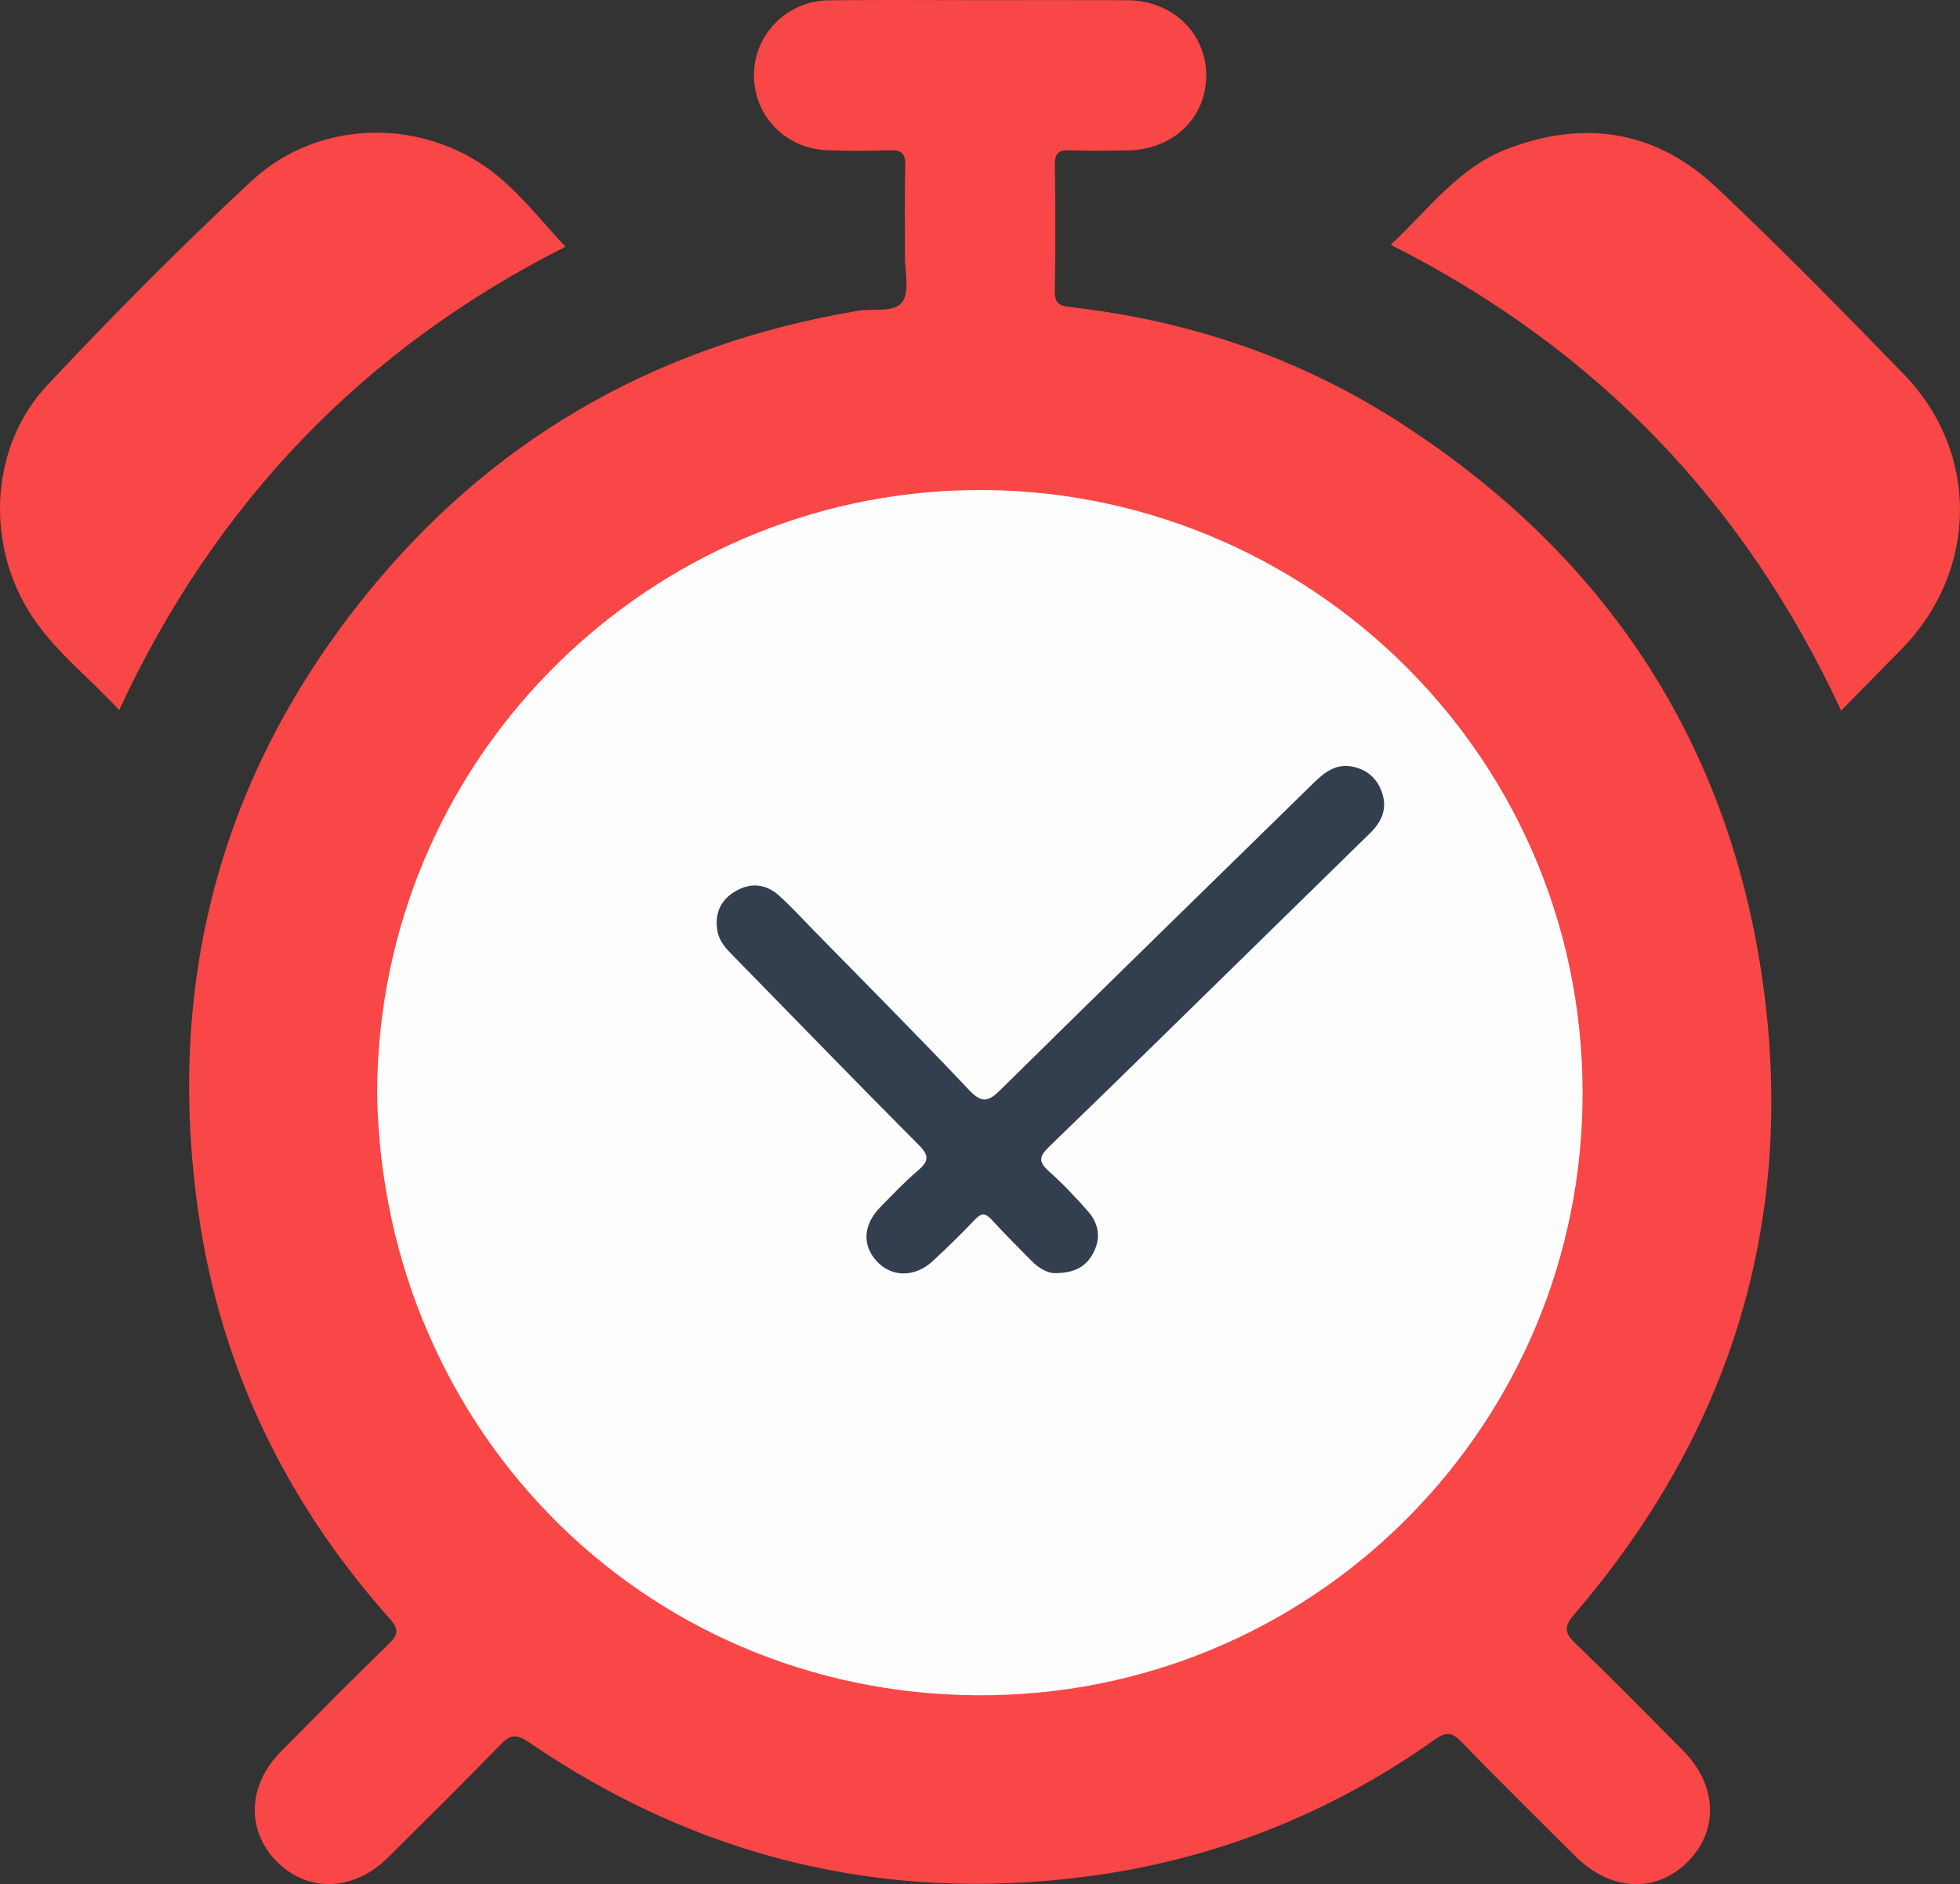 <?xml version="1.0" encoding="utf-8"?>
<!-- Generator: Adobe Illustrator 16.0.3, SVG Export Plug-In . SVG Version: 6.00 Build 0)  -->
<!DOCTYPE svg PUBLIC "-//W3C//DTD SVG 1.1//EN" "http://www.w3.org/Graphics/SVG/1.1/DTD/svg11.dtd">
<svg version="1.1" id="Layer_1" xmlns="http://www.w3.org/2000/svg" xmlns:xlink="http://www.w3.org/1999/xlink" x="0px" y="0px"
	 width="499.402px" height="480.059px" viewBox="0 0 499.402 480.059" enable-background="new 0 0 499.402 480.059"
	 xml:space="preserve">
<rect x="0" y="0" width="499.402" height="480.059" fill="#333333" stroke="none"/>
<g>
	<path fill-rule="evenodd" clip-rule="evenodd" fill="#F94646" d="M250.161,0.041c12.333-0.001,24.666-0.038,36.998,0.009
		c11.465,0.043,20.09,8.224,20.184,19.042c0.095,10.818-8.4,19.042-19.948,19.231c-4.999,0.082-10.005,0.163-14.997-0.029
		c-2.914-0.112-3.65,1.008-3.615,3.766c0.133,10.665,0.166,21.333-0.017,31.997c-0.052,3.031,0.89,3.836,3.865,4.172
		c29.87,3.378,57.813,12.696,83.167,28.866c52.859,33.714,84.852,81.688,93.439,143.77c8.339,60.293-8.267,114.033-48.021,160.328
		c-2.625,3.058-2.81,4.647,0.163,7.497c9.263,8.877,18.212,18.08,27.284,27.156c8.833,8.838,9.426,20.289,1.47,28.404
		c-8.054,8.215-19.776,7.665-28.759-1.326c-9.658-9.668-19.438-19.219-28.93-29.047c-2.453-2.54-3.914-2.743-6.863-0.652
		c-26.957,19.11-56.85,30.886-89.666,35.021c-51.408,6.479-98.475-5.157-141.181-34.352c-3.189-2.18-4.727-1.948-7.26,0.666
		c-9.394,9.692-19.002,19.178-28.586,28.685c-8.774,8.703-20.445,9.08-28.397,1.01c-7.829-7.945-7.399-19.433,1.131-28.037
		c9.035-9.113,18.049-18.25,27.262-27.182c2.485-2.41,2.975-3.746,0.38-6.658c-26.364-29.581-43.039-63.931-48.688-103.191
		c-8.677-60.311,6.278-114.37,45.512-161.053c31.979-38.051,73.166-60.588,122.153-68.891c0.164-0.028,0.329-0.053,0.493-0.079
		c3.879-0.614,9.271,0.564,11.215-2.29c1.879-2.759,0.597-7.704,0.619-11.688c0.041-7.666-0.122-15.337,0.098-22.997
		c0.091-3.159-1.012-4.009-4.006-3.901c-5.326,0.194-10.67,0.19-15.996-0.015c-10.502-0.405-18.564-8.775-18.567-19.05
		c-0.003-10.434,8.394-19.022,19.066-19.146C224.161-0.073,237.162,0.042,250.161,0.041z"/>
	<path fill-rule="evenodd" clip-rule="evenodd" fill="#F94646" d="M354.337,62.365c9.711-9.035,17.29-19.712,29.83-24.479
		c19.758-7.51,37.861-4.56,53.191,9.896c16.348,15.415,32.114,31.464,47.754,47.606c19.384,20.007,18.925,50.096-0.629,70.034
		c-5,5.099-10.009,10.188-15.361,15.635C444.528,128.096,406.63,88.726,354.337,62.365z"/>
	<path fill-rule="evenodd" clip-rule="evenodd" fill="#F94646" d="M144.082,62.87C92.897,88.656,54.907,127.974,30.367,180.916
		c-7.923-8.598-17.064-15.447-23.067-25.234c-11.047-18.011-9.638-42.216,4.788-57.59c16.75-17.851,34.037-35.262,51.954-51.937
		c17.471-16.259,44.889-16.344,63.205-0.956C133.434,50.397,138.495,56.933,144.082,62.87z"/>
	<path fill-rule="evenodd" clip-rule="evenodd" fill="#FDFDFD" d="M96.088,278.631c0.187-84.152,66.919-150.35,147.284-153.652
		c85.815-3.526,159.832,64.86,159.87,153.498c0.035,83.639-66.728,151.68-149.967,153.427
		C166.728,433.72,97.556,365.936,96.088,278.631z"/>
	<path fill-rule="evenodd" clip-rule="evenodd" fill="#333F4F" d="M268.659,324.375c-1.625,0.021-3.93-1.161-5.873-3.155
		c-3.371-3.459-6.825-6.842-10.077-10.409c-1.618-1.775-2.659-1.83-4.351-0.03c-3.418,3.639-7.024,7.112-10.68,10.516
		c-4.518,4.206-10.432,4.184-14.239,0.113c-3.794-4.057-3.541-9.318,0.797-13.775c3.136-3.222,6.251-6.494,9.664-9.406
		c2.755-2.352,2.932-3.771,0.17-6.538c-15.882-15.916-31.509-32.086-47.245-48.146c-1.769-1.806-3.528-3.626-4.001-6.186
		c-0.81-4.375,0.637-7.961,4.487-10.241c3.836-2.271,7.752-1.992,11.09,0.99c3.099,2.769,5.912,5.858,8.823,8.833
		c13.281,13.57,26.686,27.024,39.733,40.815c3.273,3.459,4.914,2.936,7.985-0.096c26.438-26.091,53.057-51.999,79.583-78
		c2.841-2.784,5.799-5.199,10.048-4.341c3.874,0.782,6.543,3.176,7.695,7.036c1.189,3.985-0.354,7.152-3.147,9.888
		c-9.399,9.209-18.803,18.415-28.209,27.617c-17.859,17.473-35.672,34.996-53.641,52.355c-2.501,2.416-2.716,3.794-0.063,6.164
		c3.594,3.208,6.934,6.737,10.104,10.371c2.598,2.978,3.227,6.546,1.386,10.235C276.901,322.59,273.945,324.427,268.659,324.375z"/>
</g>
</svg>

